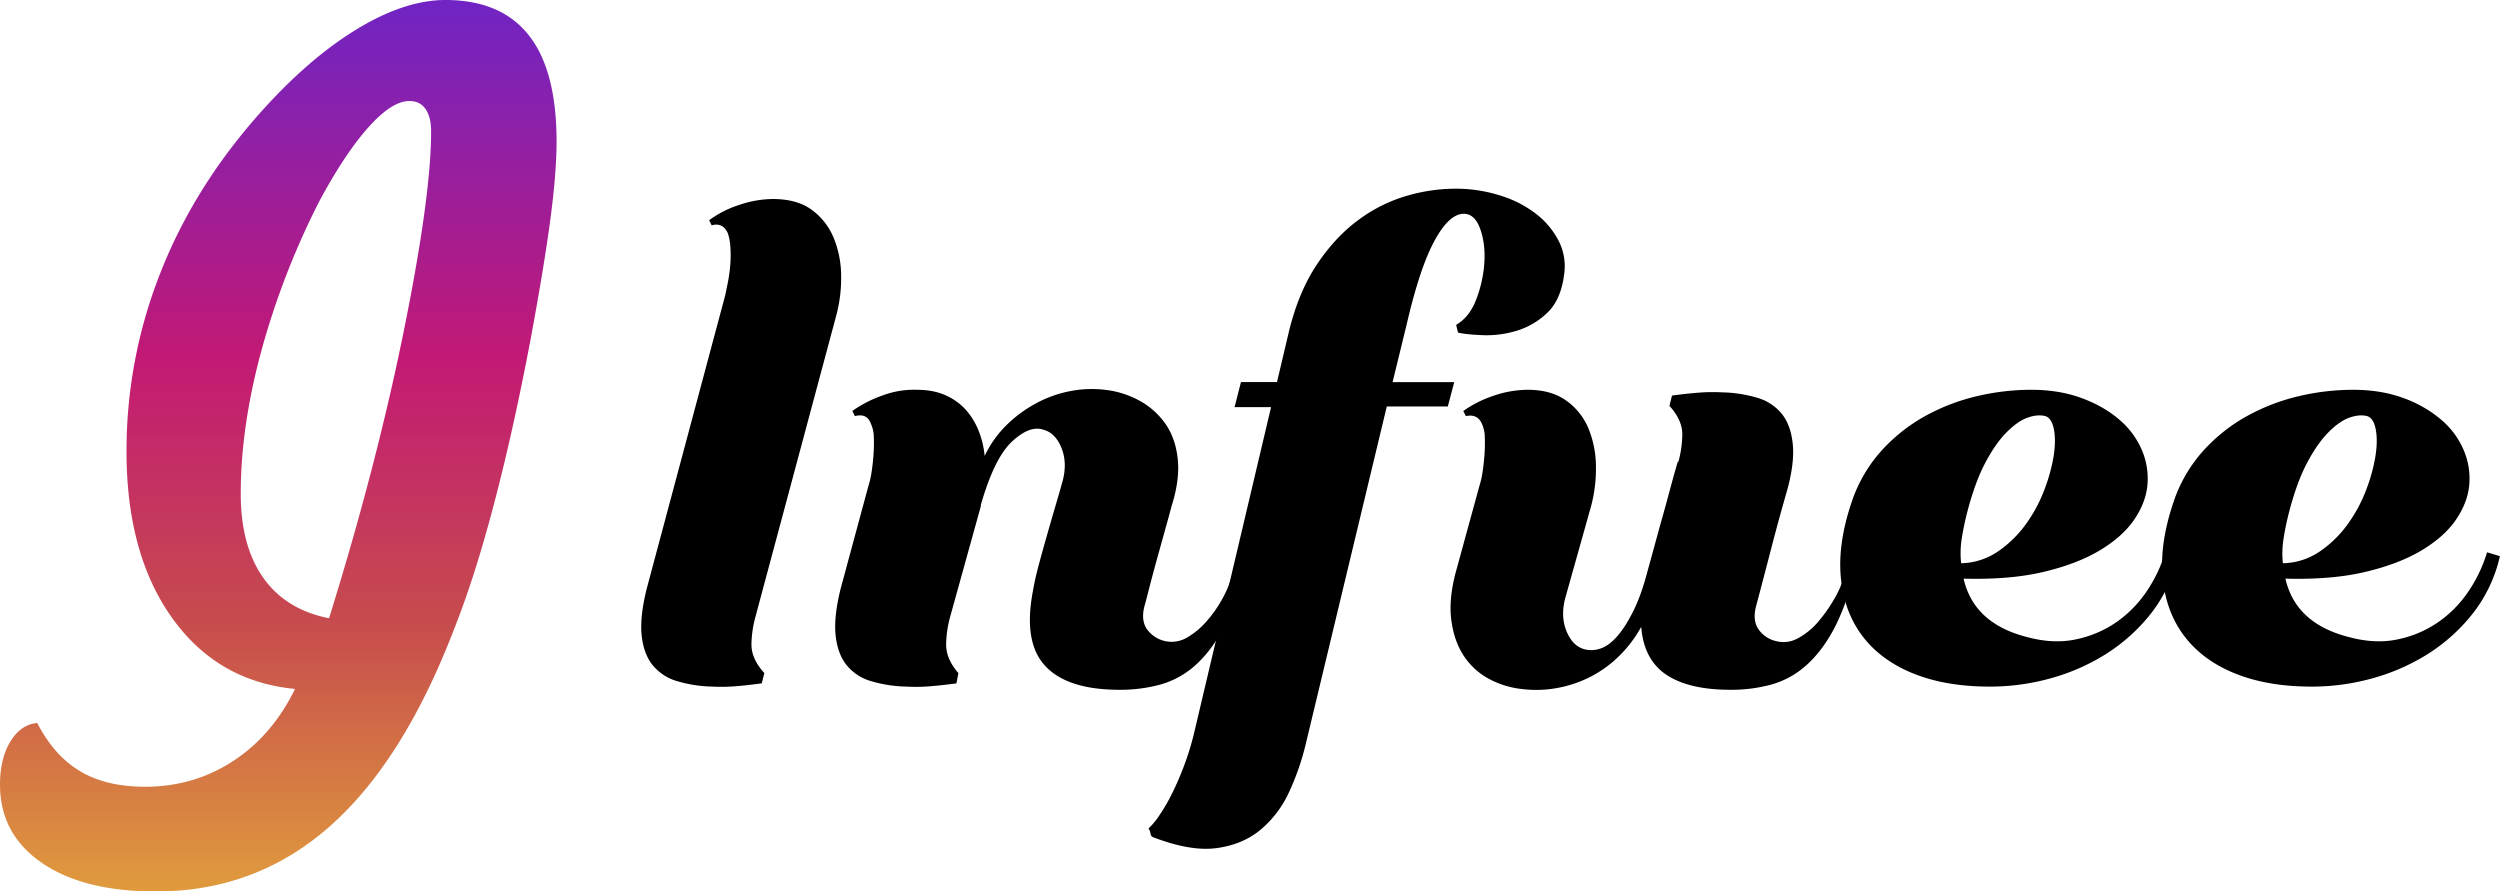 <svg id="Layer_1" data-name="Layer 1" xmlns="http://www.w3.org/2000/svg" xmlns:xlink="http://www.w3.org/1999/xlink" viewBox="0 0 1852.7 660.65"><defs><style>.cls-1{fill:url(#linear-gradient);}</style><linearGradient id="linear-gradient" x1="212.88" y1="668.33" x2="212.88" y2="7.67" gradientUnits="userSpaceOnUse"><stop offset="0" stop-color="#e09b3d"/><stop offset="0.3" stop-color="#c74c4d"/><stop offset="0.6" stop-color="#c21975"/><stop offset="1" stop-color="#7024c4"/></linearGradient></defs><path d="M566.42,465.06a81.12,81.12,0,0,0-2.86,19.27q-.46,11.21,9.53,22.14l-1.91,7.62q-10.47,1.42-19.28,2.14a132.58,132.58,0,0,1-17.85.24,96.73,96.73,0,0,1-25.71-4.05,36.32,36.32,0,0,1-18.09-11.9q-6.66-8.32-8.09-22.14T486,443.63l58.08-217.07q.94-4.29,2.14-10.48a110.12,110.12,0,0,0,1.67-12.85,88.86,88.86,0,0,0,0-12.85,37.5,37.5,0,0,0-1.91-10q-3.81-8.08-11.9-5.71l-1.9-3.81a77.54,77.54,0,0,1,22.61-11.43,79.18,79.18,0,0,1,24.51-4.28q18.09,0,29,8.09A48.43,48.43,0,0,1,624.5,184,75.14,75.14,0,0,1,630,211.8a107.33,107.33,0,0,1-3.57,29.51Z" transform="translate(-6.65 -7.67)"/><path d="M926.31,437.44q-6.19,23.82-15,39.28t-20,25a64.74,64.74,0,0,1-25,13.33,112.5,112.5,0,0,1-30,3.81q-38.57,0-55-17.61T772.07,446q1.42-8.56,4.28-19.28t6-21.66q3.09-10.94,6.18-21.42t5.48-19q3.79-13.8-.72-25t-13.56-13.57q-10-3.33-23.09,8.81t-23.09,46.89v.95l-22.85,82.36a81.12,81.12,0,0,0-2.86,19.27q-.48,11.21,9.05,22.14l-1.43,7.62q-10.47,1.42-19.52,2.14a130.08,130.08,0,0,1-17.61.24,98.19,98.19,0,0,1-26.18-4.05A36.28,36.28,0,0,1,634,500.52q-6.66-8.32-8.1-22.14t3.81-34.75l20.47-75.69a65.24,65.24,0,0,0,2.38-10.47q.95-6.18,1.43-12.85a121.52,121.52,0,0,0,.24-12.86,24.94,24.94,0,0,0-2.14-10q-2.86-8.1-11.9-5.72l-1.91-3.81a91.28,91.28,0,0,1,22.85-11.66,66.61,66.61,0,0,1,24.76-4.05q12.36,0,21.42,4.05a43.85,43.85,0,0,1,15,10.71,52.93,52.93,0,0,1,9.52,15.47,66.83,66.83,0,0,1,4.53,18.81A80.51,80.51,0,0,1,753.27,322a96.57,96.57,0,0,1,22.13-15.94,88.77,88.77,0,0,1,24.52-8.57,82.78,82.78,0,0,1,25-1,68.48,68.48,0,0,1,25.71,7.86,56.57,56.57,0,0,1,19.52,17.14q7.61,10.71,9.28,26.18t-4.52,35q-.48,1.91-3.57,13.09l-6.67,24q-3.57,12.85-6.43,24c-1.9,7.46-3,11.66-3.33,12.62q-2.85,10.47,1.43,17.13a22.45,22.45,0,0,0,29.52,6.91,57.25,57.25,0,0,0,15-12.38,90.2,90.2,0,0,0,11.66-16.66A79.82,79.82,0,0,0,919.17,436Z" transform="translate(-6.65 -7.67)"/><path d="M1079.59,308.91h-45.22l-60,249.93a188.86,188.86,0,0,1-12.14,35.22,79.76,79.76,0,0,1-21.18,28.33q-13.34,11.18-32.85,13.8t-47.61-8.33c-.63-.32-1.11-1.27-1.42-2.85a6.56,6.56,0,0,0-1.43-3.34,53.06,53.06,0,0,0,8.09-9.75,136.11,136.11,0,0,0,9.52-16.43,218.47,218.47,0,0,0,9-20.94,200.7,200.7,0,0,0,7.14-23.33l57.12-241.83H921.55l4.76-18.57H953l9-38.08q7.14-29,20.71-49.27t30.7-32.85a113.15,113.15,0,0,1,36.66-18.09,128.93,128.93,0,0,1,38.08-5,109.3,109.3,0,0,1,31.66,5.48,82.42,82.42,0,0,1,25.71,13.56,59.75,59.75,0,0,1,16.42,20,41.13,41.13,0,0,1,3.81,24.75q-2.38,18.57-12.38,28.09a55.9,55.9,0,0,1-22.61,13.33,75.8,75.8,0,0,1-25,3.33q-12.39-.47-18.57-1.9l-1.43-5.72q9.53-5.7,14.28-17.37a90.93,90.93,0,0,0,6.19-24q1.9-15.72-2.14-28.33T1091.5,166.1q-11,0-21.9,20.23T1049.13,248l-10.47,42.84h45.7Z" transform="translate(-6.65 -7.67)"/><path d="M1250.5,349.85a81.6,81.6,0,0,0,2.85-19.28q.47-11.18-9.52-22.13l1.9-7.62q10.47-1.43,19.52-2.14a131.86,131.86,0,0,1,17.62-.24,98.32,98.32,0,0,1,26.18,4.05,36.39,36.39,0,0,1,18.09,11.9q6.66,8.33,8.09,22.37T1331,371.27q-6.2,21.44-11.67,42.61t-11.18,42.61q-2.86,10.47,1.42,17.13a21.44,21.44,0,0,0,12.86,9.05,21.92,21.92,0,0,0,16.9-2.14,52.52,52.52,0,0,0,15-12.38,109.48,109.48,0,0,0,11.67-16.66,73.22,73.22,0,0,0,6.9-15.47l6.66,1.42q-6.66,23.82-15.47,39.28t-20,25a64.74,64.74,0,0,1-25,13.33,112.53,112.53,0,0,1-30,3.81q-30.94,0-47.6-11.19t-18.57-35.46a93.09,93.09,0,0,1-17.13,22.37,86.45,86.45,0,0,1-21.66,15.23,88.88,88.88,0,0,1-24.28,7.86,84.87,84.87,0,0,1-24.52.71,66.89,66.89,0,0,1-25.23-7.61,51.37,51.37,0,0,1-18.56-16.9q-7.15-10.71-9.29-26.19t3.1-35.46l17.61-64.27a65.24,65.24,0,0,0,2.38-10.47q.95-6.18,1.43-12.85a121.52,121.52,0,0,0,.24-12.86,24.76,24.76,0,0,0-2.15-10q-3.33-7.62-11.9-5.72l-1.9-3.81a85.61,85.61,0,0,1,22.85-11.42,78.07,78.07,0,0,1,24.75-4.29q17.61,0,28.8,8.1a47.77,47.77,0,0,1,16.43,20.71,75.09,75.09,0,0,1,5.47,27.84,107.4,107.4,0,0,1-3.57,29.52l-19,67.6q-3.81,13.81.71,25T1181,488.86a20.28,20.28,0,0,0,11.43-.48q6.18-1.89,12.37-8.8t12.14-18.81q6-11.89,10.71-30,4.75-17.14,9-32.85,3.81-13.32,7.38-26.66t6-21.42Z" transform="translate(-6.65 -7.67)"/><path d="M1379,379.37a107.79,107.79,0,0,1,21.9-37.61,125.89,125.89,0,0,1,32.37-25.71,149.75,149.75,0,0,1,38.32-14.75,175.4,175.4,0,0,1,40.23-4.77q20.94,0,37.61,6.19t28.08,16.19a60.67,60.67,0,0,1,16.67,22.85,53.39,53.39,0,0,1,3.8,26.18q-1.43,12.85-10,25.23t-25.23,22.38q-16.68,10-41.66,15.94t-59.27,5q7.62,33.33,47.13,43.32,19.51,5.25,36.18,1.67a81.88,81.88,0,0,0,29.76-12.62,86.54,86.54,0,0,0,22.37-22.61,105.68,105.68,0,0,0,14-29.28l9.52,2.86a106.74,106.74,0,0,1-20,42.37,132.48,132.48,0,0,1-33.56,30.23,153.85,153.85,0,0,1-42.37,18.33,167.44,167.44,0,0,1-46.89,5.71q-31.43-.47-54.75-10.24t-36.65-27.61q-13.34-17.85-15.71-43.08T1379,379.37Zm80.93,45.7a50,50,0,0,0,27.13-8.57,83.56,83.56,0,0,0,20.48-19.76,108.45,108.45,0,0,0,13.8-25.23A126.78,126.78,0,0,0,1528.5,346q1.9-11.9.24-20.23t-6.43-9.76q-5.71-1.43-13.09,1.19T1493.75,328q-8.1,8.1-15.71,22.38t-13.33,36.18a198,198,0,0,0-4.28,20.47A69.21,69.21,0,0,0,1460,425.07Z" transform="translate(-6.65 -7.67)"/><path d="M1617.52,379.37a107.64,107.64,0,0,1,21.9-37.61,125.72,125.72,0,0,1,32.37-25.71,149.75,149.75,0,0,1,38.32-14.75,175.4,175.4,0,0,1,40.23-4.77q20.94,0,37.6,6.19A89.45,89.45,0,0,1,1816,318.91a60.54,60.54,0,0,1,16.66,22.85,53.39,53.39,0,0,1,3.81,26.18q-1.43,12.85-10,25.23t-25.23,22.38q-16.66,10-41.65,15.94t-59.27,5q7.61,33.33,47.13,43.32,19.51,5.25,36.18,1.67a81.83,81.83,0,0,0,29.75-12.62,86.43,86.43,0,0,0,22.38-22.61,106.25,106.25,0,0,0,14-29.28l9.52,2.86a106.88,106.88,0,0,1-20,42.37,132.35,132.35,0,0,1-33.57,30.23,153.79,153.79,0,0,1-42.36,18.33,167.48,167.48,0,0,1-46.89,5.71q-31.43-.47-54.75-10.24t-36.65-27.61q-13.34-17.85-15.71-43.08T1617.52,379.37Zm80.93,45.7a50,50,0,0,0,27.13-8.57,83.35,83.35,0,0,0,20.47-19.76,108.48,108.48,0,0,0,13.81-25.23A126.78,126.78,0,0,0,1767,346q1.89-11.9.24-20.23t-6.43-9.76q-5.71-1.43-13.09,1.19T1732.25,328q-8.1,8.1-15.71,22.38t-13.33,36.18a198.21,198.21,0,0,0-4.29,20.47A69.63,69.63,0,0,0,1698.45,425.07Z" transform="translate(-6.65 -7.67)"/><path class="cls-1" d="M225.29,518.23q-57.51-5.51-91.2-52.79t-33.68-123.3a358.31,358.31,0,0,1,23.44-128Q147.28,152.26,193,98.68q37.42-43.74,74.85-67.37T336.78,7.67q41,0,61.65,26t20.69,78.79q0,22.86-4.54,57.32t-14.77,89.63Q387.19,326,373,380.15t-29.16,92q-37.81,99.27-92.58,147.73T122.08,668.33q-53.58,0-84.5-21.27T6.65,589.14q0-19.29,7.68-31.91t19.9-13.79q12.6,24.43,31.91,35.85t48.06,11.43q35.85,0,65-18.91T225.29,518.23Zm25.22-52.39q35.06-112.66,55.35-212.74T326.14,105q0-10.64-4.13-16.55t-12-5.91q-13,0-30.53,19.7T243,157.37a584.41,584.41,0,0,0-42.94,111.3q-15,55.74-15,105,0,38.63,16.74,62.25T250.51,465.84Z" transform="translate(-6.65 -7.67)"/></svg>